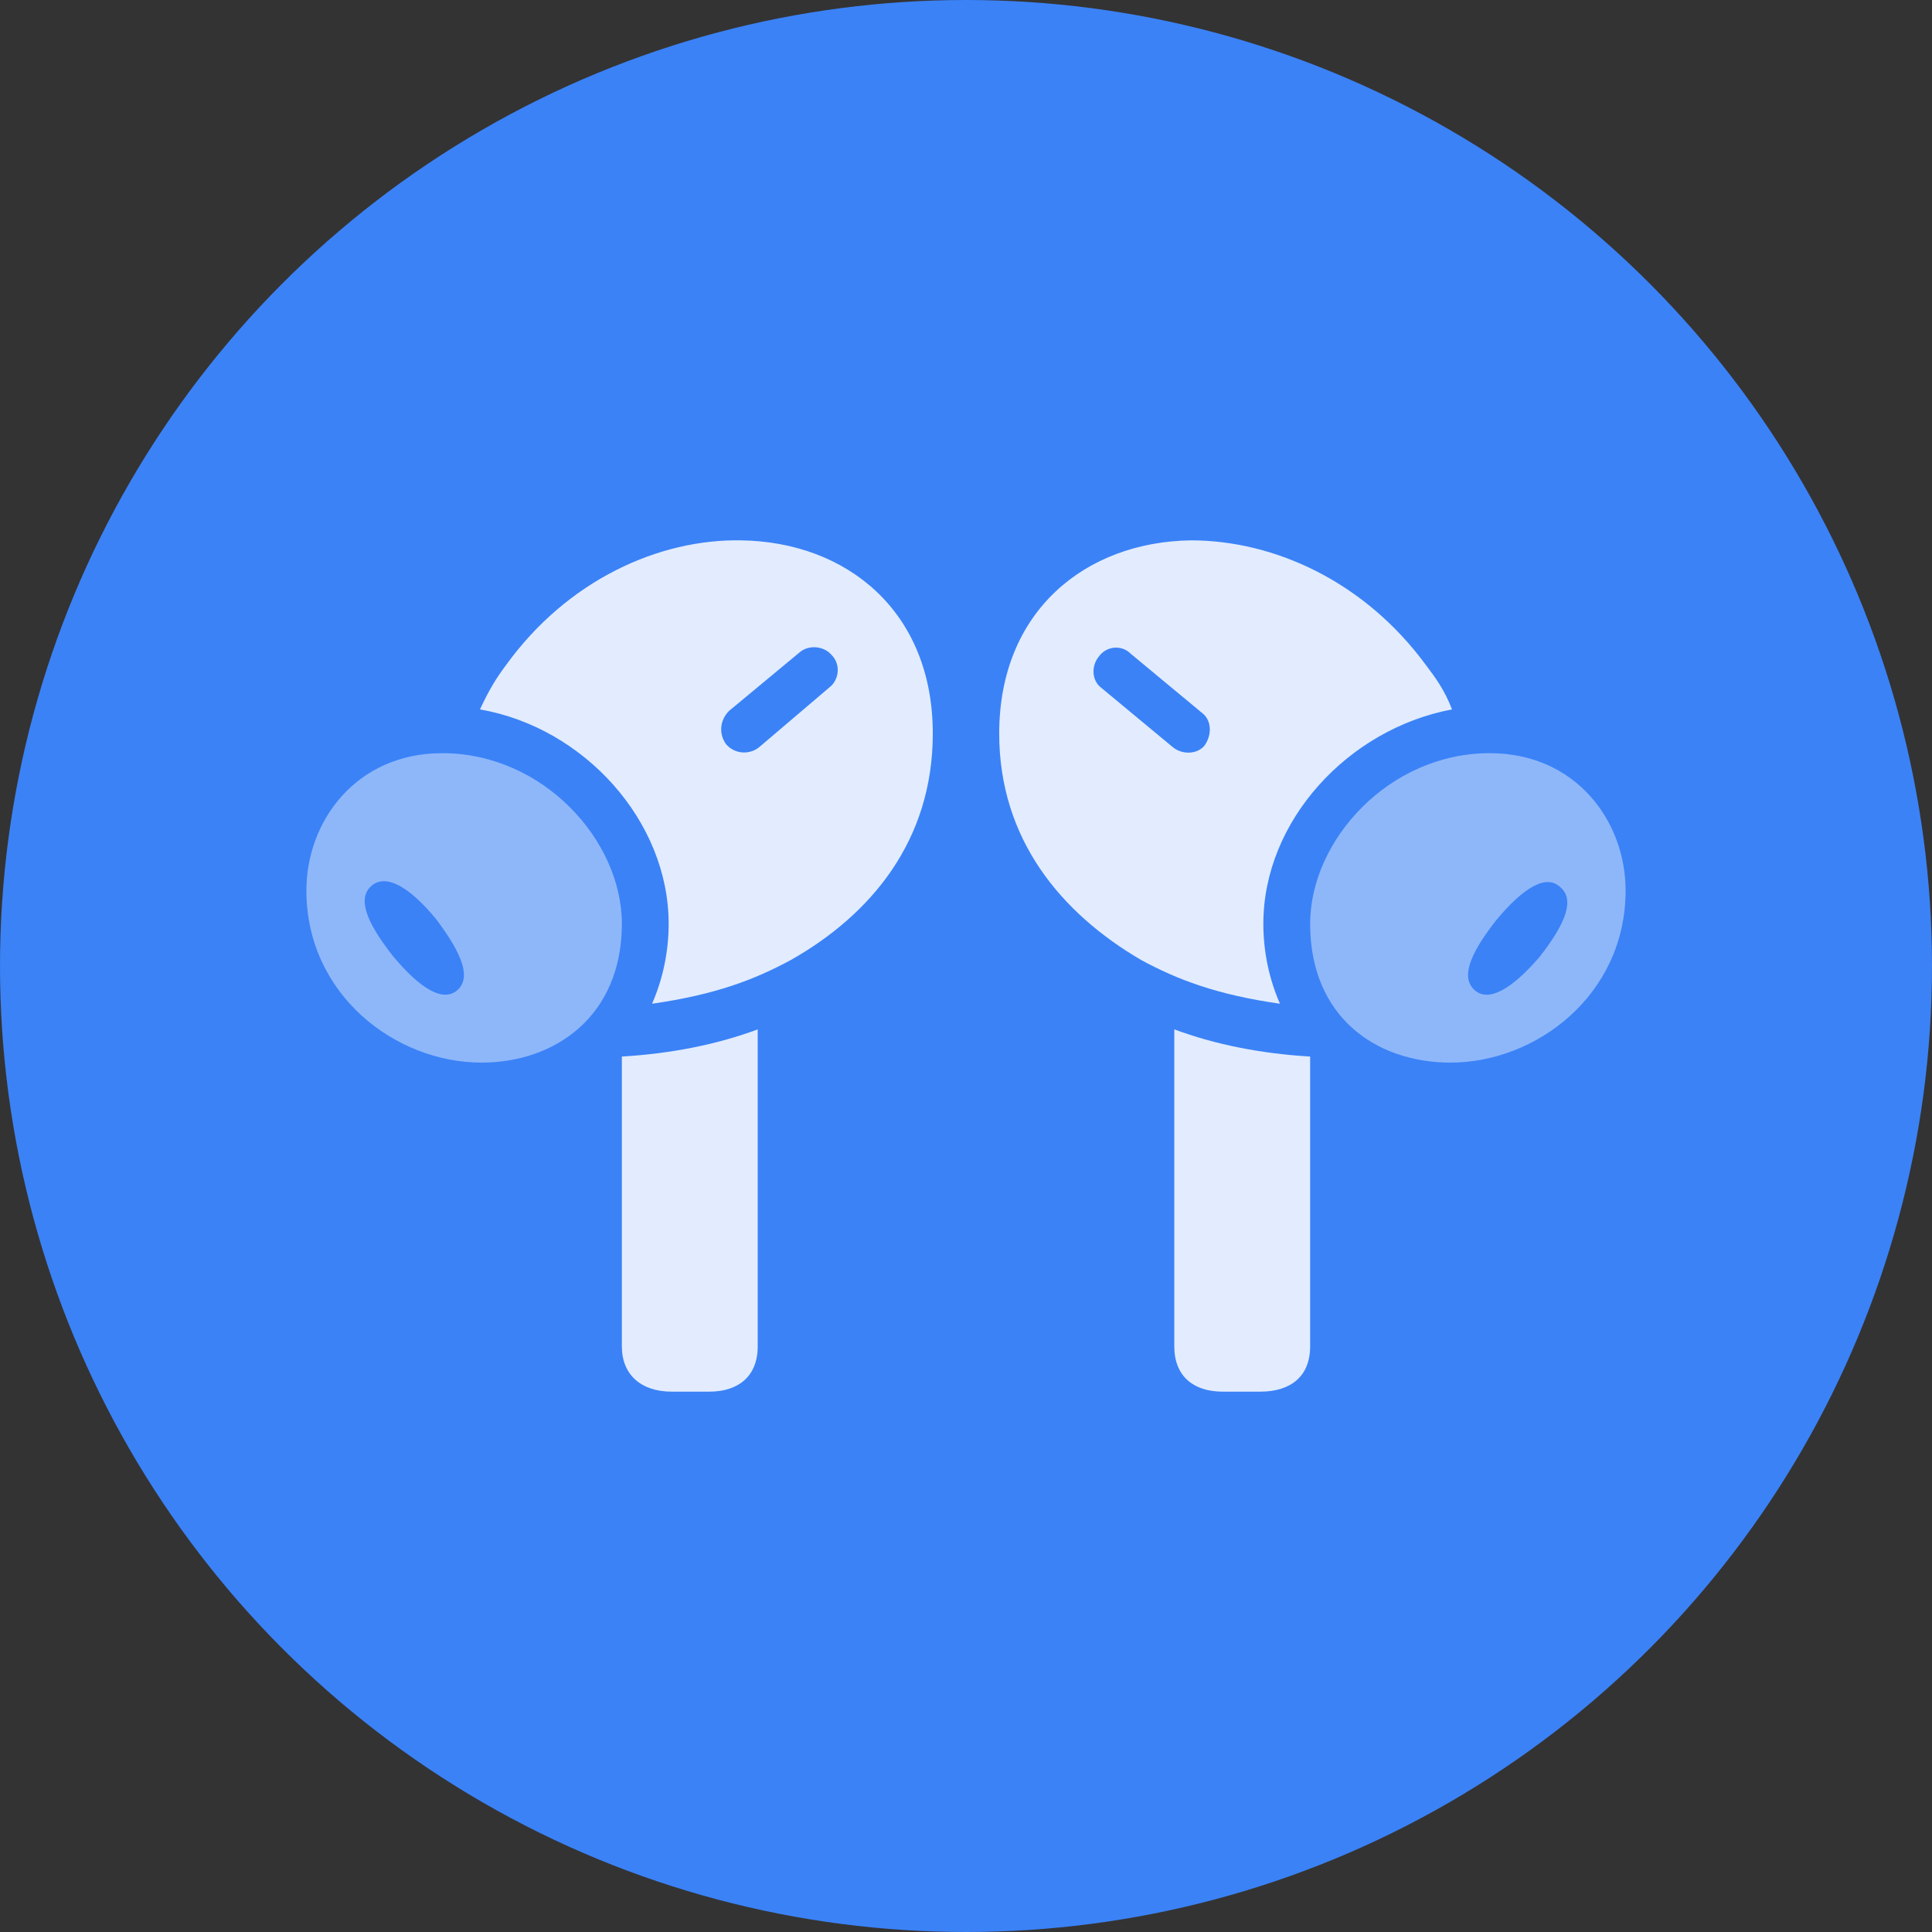 <?xml version="1.0" encoding="utf-8"?>
<!-- Generator: Adobe Illustrator 26.0.2, SVG Export Plug-In . SVG Version: 6.00 Build 0)  -->
<svg version="1.1" id="Layer_1" xmlns="http://www.w3.org/2000/svg" xmlns:xlink="http://www.w3.org/1999/xlink" x="0px" y="0px"
	 viewBox="0 0 128 128" style="enable-background:new 0 0 128 128;" xml:space="preserve">
<rect x="0" y="0" width="128" height="128" fill="#333333" stroke="none"/>
<style type="text/css">
	.st0{fill:#3B82F7;}
	.st1{fill-opacity:0;}
	.st2{fill:#FFFFFF;fill-opacity:0.85;}
	.st3{fill:#FFFFFF;fill-opacity:0.425;}
</style>
<circle class="st0" cx="64" cy="64" r="64"/>
<g>
	<rect x="20.3" y="35.8" class="st1" width="87.4" height="56.3"/>
	<path class="st2" d="M49.1,35.8c-5.4-0.1-11.5,2.6-15.6,8.3c-0.6,0.8-1.1,1.6-1.7,2.9c6.9,1.2,12.5,7.4,12.5,14.2
		c0,1.9-0.4,3.7-1.1,5.3c4.2-0.6,6.8-1.6,9.2-2.9c5.3-3,9.4-7.9,9.4-15C61.8,40.5,56.1,35.9,49.1,35.8z M50.3,49.5
		c-0.6,0.5-1.6,0.5-2.2-0.2c-0.5-0.7-0.4-1.6,0.2-2.2l4.7-3.9c0.6-0.5,1.6-0.4,2.1,0.2c0.6,0.6,0.5,1.6-0.1,2.1L50.3,49.5z
		 M44.5,92.2H47c1.9,0,3.2-1,3.2-3v-21c-2.7,1-5.7,1.6-9,1.8v19.2C41.2,91.1,42.5,92.2,44.5,92.2z M78.9,35.8
		c-7,0.1-12.7,4.7-12.7,12.8c0,7,4.1,11.9,9.4,15c2.4,1.3,5,2.3,9.2,2.9c-0.7-1.6-1.1-3.4-1.1-5.3c0-6.8,5.6-12.9,12.5-14.2
		c-0.5-1.3-1.1-2.1-1.7-2.9C90.4,38.5,84.4,35.8,78.9,35.8z M77.7,49.5L73,45.6c-0.7-0.5-0.7-1.5-0.2-2.1c0.5-0.7,1.5-0.8,2.1-0.2
		l4.7,3.9c0.7,0.5,0.7,1.5,0.2,2.2C79.3,50,78.3,50,77.7,49.5z M83.5,92.2c2,0,3.3-1,3.3-3V70c-3.3-0.2-6.3-0.8-9-1.8v21
		c0,2,1.3,3,3.2,3H83.5z"/>
	<path class="st3" d="M31.9,70.4c4.9,0,9.3-3.1,9.3-9.2c0-5.5-5.2-11.3-11.9-11.3c-5.7,0-9,4.5-9,9.1C20.3,65.9,26.2,70.4,31.9,70.4
		z M30.3,65.6c-0.9,0.8-2.4,0-4.3-2.3c-1.8-2.3-2.3-3.8-1.4-4.6c0.9-0.8,2.4-0.1,4.3,2.2C30.7,63.3,31.2,64.8,30.3,65.6z M96.1,70.4
		c5.7,0,11.6-4.5,11.6-11.4c0-4.6-3.3-9.1-9-9.1c-6.7,0-11.9,5.8-11.9,11.3C86.8,67.4,91.2,70.4,96.1,70.4z M97.7,65.6
		c-0.9-0.8-0.4-2.3,1.4-4.6c1.9-2.3,3.4-3.1,4.3-2.2c0.9,0.8,0.4,2.3-1.4,4.6C100.1,65.6,98.6,66.4,97.7,65.6z"/>
</g>
</svg>
